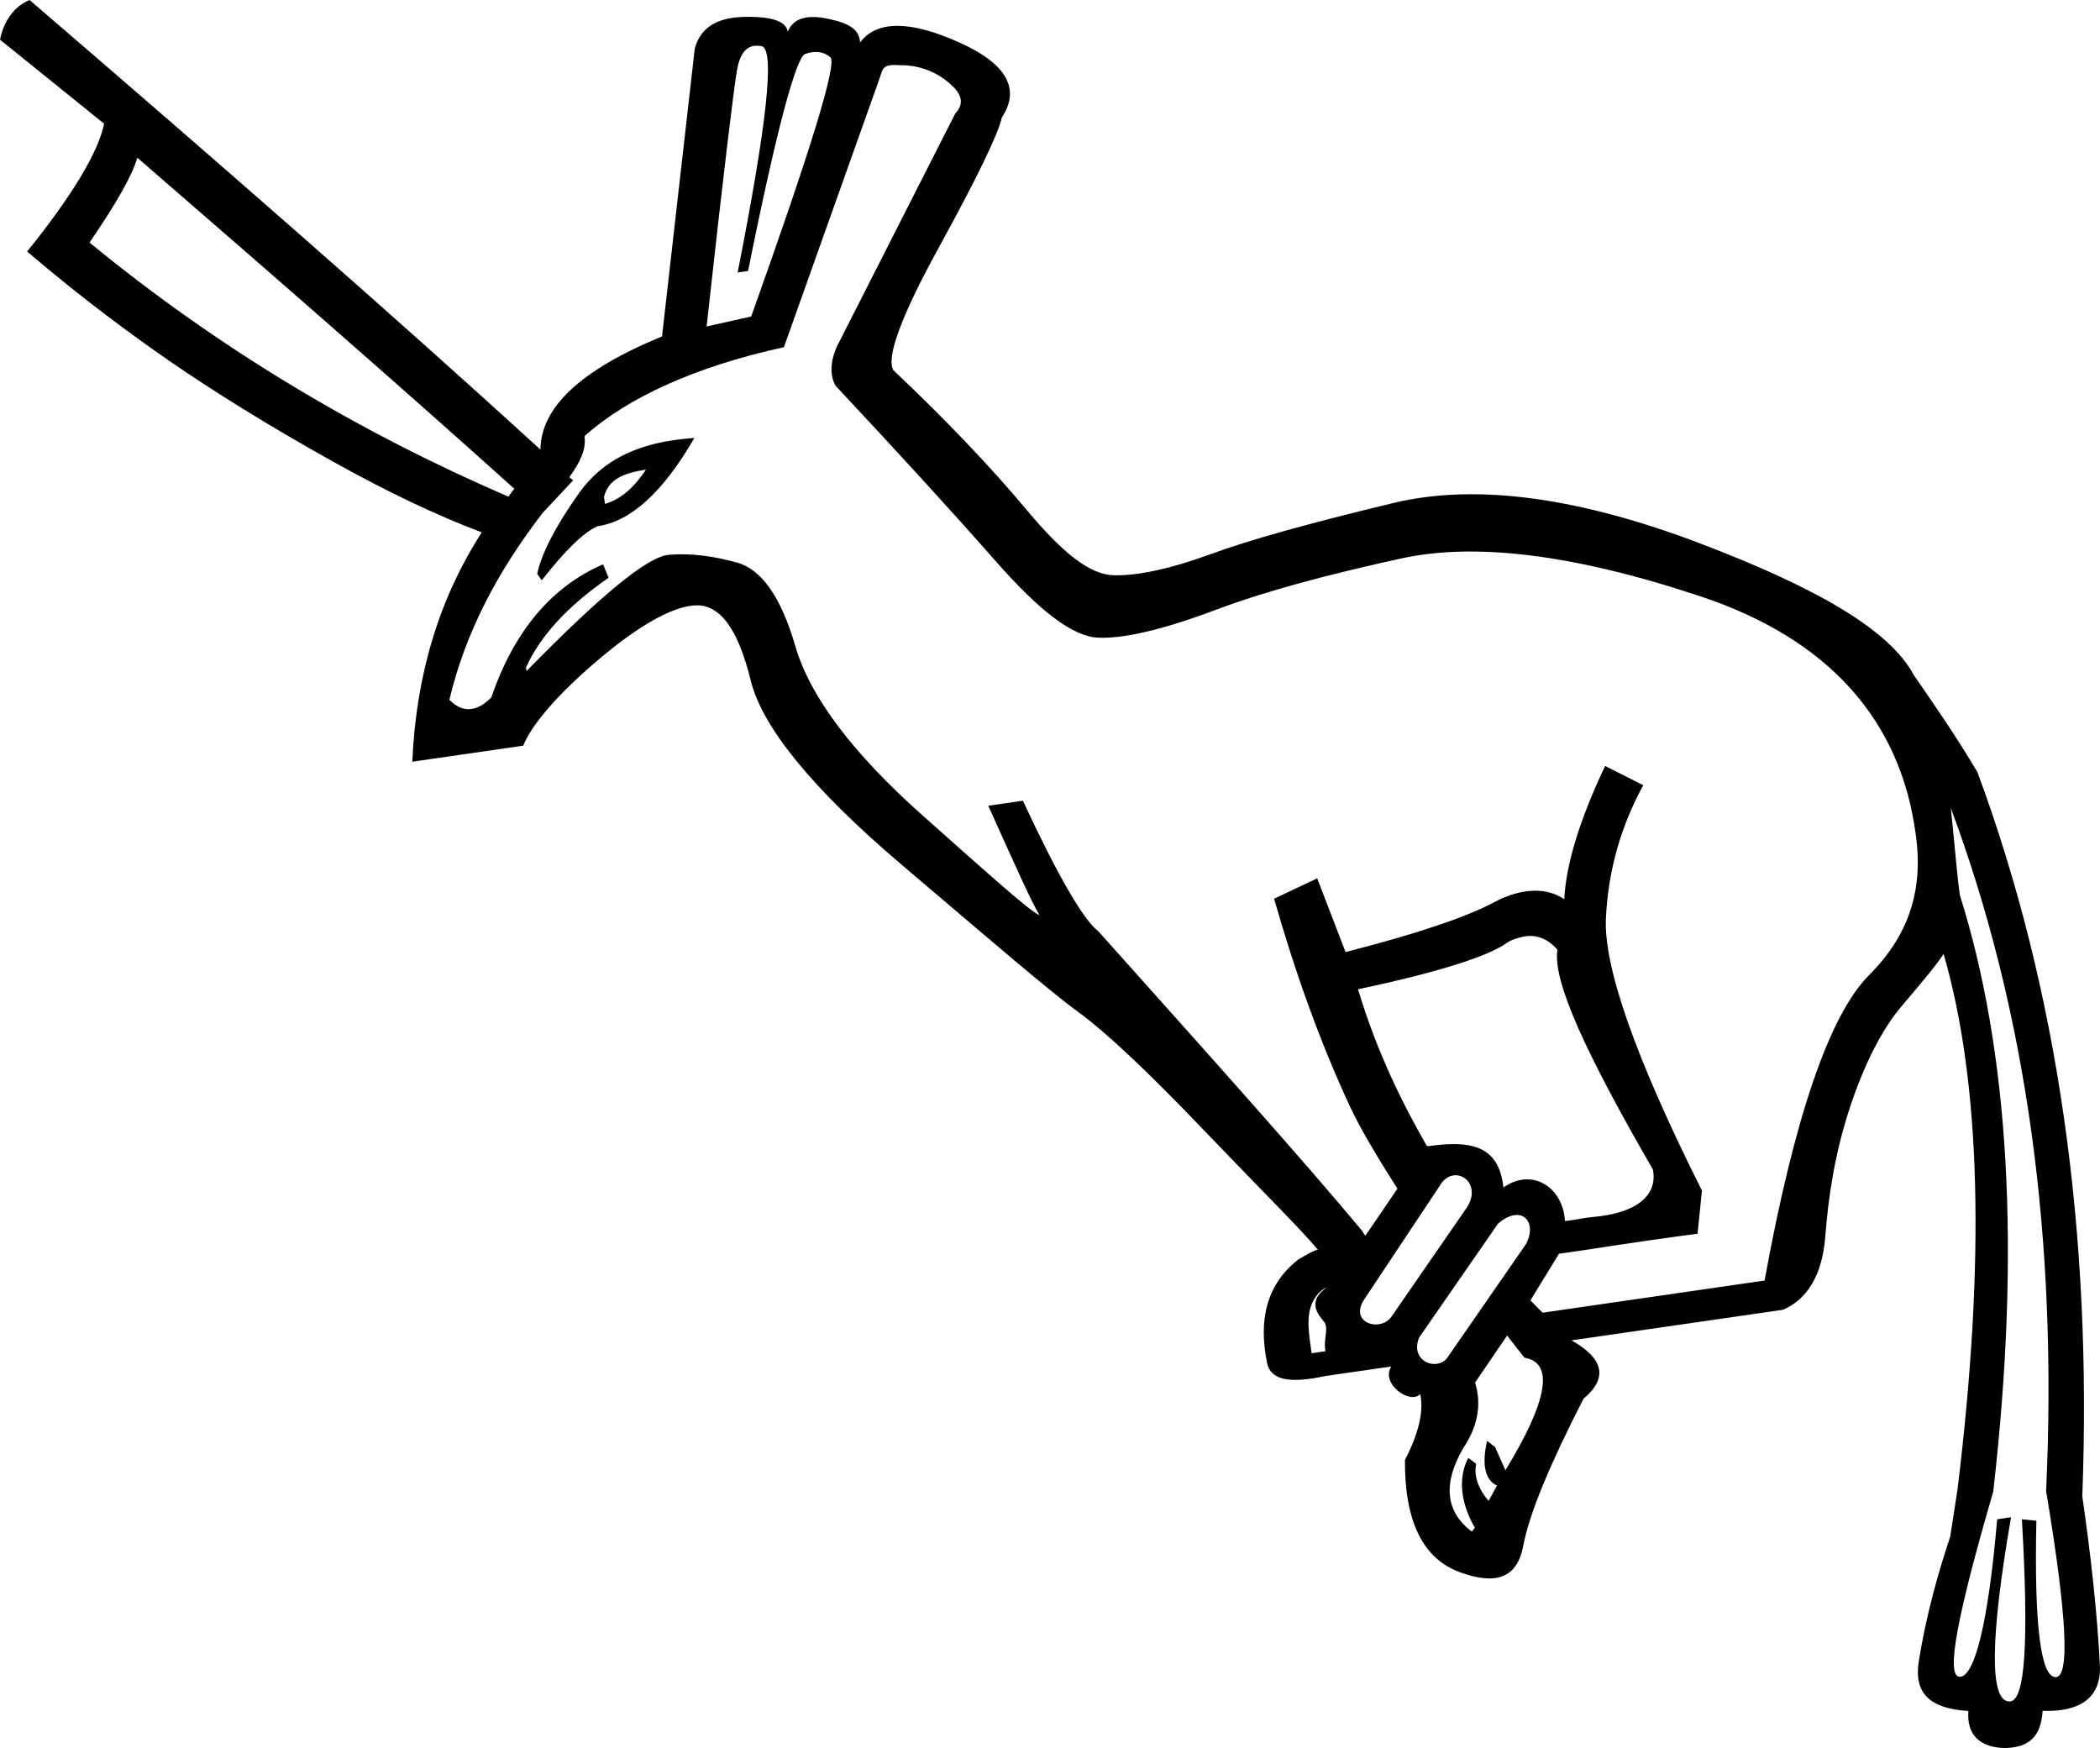 <?xml version="1.0" encoding="UTF-8" standalone="no"?>
<svg
   xmlns:dc="http://purl.org/dc/elements/1.1/"
   xmlns:cc="http://web.resource.org/cc/"
   xmlns:rdf="http://www.w3.org/1999/02/22-rdf-syntax-ns#"
   xmlns:svg="http://www.w3.org/2000/svg"
   xmlns="http://www.w3.org/2000/svg"
   xmlns:sodipodi="http://sodipodi.sourceforge.net/DTD/sodipodi-0.dtd"
   xmlns:inkscape="http://www.inkscape.org/namespaces/inkscape"
   width="18.744"
   height="15.603"
   id="svg2241"
   sodipodi:version="0.32"
   inkscape:version="0.45"
   sodipodi:docname="E148B.svg"
   inkscape:output_extension="org.inkscape.output.svg.inkscape"
   sodipodi:docbase="C:\Program Files\JSesh\fontsST"
   sodipodi:modified="true"
   version="1.0">
  <defs
     id="defs2246" />
  <sodipodi:namedview
     inkscape:window-height="480"
     inkscape:window-width="640"
     inkscape:pageshadow="2"
     inkscape:pageopacity="0.0"
     guidetolerance="10.0"
     gridtolerance="10.0"
     objecttolerance="10.0"
     borderopacity="1.0"
     bordercolor="#666666"
     pagecolor="#ffffff"
     id="base" />
  <path
     style="fill:#000000;stroke:none"
     d="M 0.264,-1.6653345e-016 C 0.13,0.055 0.035,0.182 0,0.354 L 0.929,1.104 C 0.882,1.348 0.646,1.746 0.242,2.245 C 0.731,2.662 1.158,2.977 1.521,3.228 C 1.885,3.479 2.375,3.787 2.977,4.123 C 3.47,4.397 3.892,4.597 4.3,4.752 C 3.919,5.344 3.714,6.023 3.68,6.799 L 4.67,6.656 C 4.74,6.48 4.962,6.205 5.376,5.859 C 5.79,5.514 6.11,5.366 6.29,5.411 C 6.469,5.457 6.601,5.67 6.702,6.078 C 6.803,6.486 7.243,7.034 8.044,7.715 C 8.845,8.396 9.372,8.85 9.624,9.033 C 9.877,9.217 10.253,9.573 10.758,10.101 C 11.262,10.628 11.604,10.964 11.763,11.155 C 11.728,11.16 11.663,11.197 11.586,11.244 C 11.309,11.462 11.229,11.775 11.31,12.168 C 11.343,12.318 11.508,12.352 11.831,12.282 L 12.419,12.197 C 12.319,12.348 12.584,12.54 12.676,12.444 C 12.71,12.588 12.665,12.791 12.54,13.032 C 12.537,13.591 12.706,13.915 13.032,14.034 C 13.359,14.153 13.544,14.082 13.597,13.794 C 13.651,13.507 13.837,13.064 14.134,12.485 C 14.357,12.298 14.312,12.125 14.027,11.964 L 15.914,11.691 C 16.127,11.6 16.266,11.385 16.292,11.036 C 16.319,10.687 16.375,10.306 16.507,9.9 C 16.639,9.494 16.806,9.176 16.974,8.98 C 17.141,8.783 17.27,8.633 17.348,8.515 C 17.68,9.657 17.723,11.249 17.472,13.296 L 17.407,13.716 C 17.299,14.041 17.195,14.404 17.126,14.831 C 17.083,15.111 17.221,15.251 17.569,15.272 C 17.553,15.488 17.674,15.6 17.901,15.603 C 18.114,15.596 18.217,15.499 18.232,15.271 C 18.567,15.282 18.748,15.154 18.744,14.881 C 18.719,14.384 18.66,13.869 18.586,13.356 C 18.675,11.011 18.373,8.846 17.65,6.892 C 17.462,6.575 17.263,6.287 17.083,6.027 C 16.871,5.63 16.24,5.256 15.176,4.851 C 14.112,4.446 13.187,4.31 12.44,4.489 C 11.692,4.669 11.151,4.819 10.801,4.948 C 10.451,5.076 10.159,5.139 9.944,5.135 C 9.729,5.13 9.489,4.94 9.165,4.553 C 8.841,4.165 8.443,3.748 7.974,3.304 C 7.91,3.195 8.034,2.837 8.383,2.203 C 8.731,1.57 8.914,1.184 8.942,1.049 C 9.108,0.799 8.993,0.571 8.56,0.378 C 8.128,0.184 7.826,0.179 7.677,0.379 C 7.671,0.261 7.577,0.207 7.393,0.168 C 7.209,0.129 7.084,0.157 7.031,0.283 C 7.018,0.19 6.888,0.144 6.633,0.151 C 6.378,0.159 6.247,0.262 6.201,0.435 L 5.909,3.003 C 5.168,3.307 4.826,3.646 4.824,4.013 C 3.489,2.794 1.979,1.475 0.264,-1.6653345e-016 z M 6.797,0.412 C 6.92,0.436 6.845,1.109 6.584,2.432 L 6.677,2.419 C 6.933,1.144 7.107,0.511 7.186,0.482 C 7.265,0.453 7.35,0.456 7.412,0.512 C 7.473,0.569 7.238,1.332 6.705,2.825 L 6.307,2.914 C 6.456,1.56 6.548,0.804 6.577,0.633 C 6.605,0.463 6.675,0.388 6.797,0.412 z M 1.226,1.408 C 2.53,2.537 3.635,3.503 4.591,4.363 C 4.571,4.386 4.556,4.41 4.538,4.433 C 3.223,3.866 1.965,3.122 0.799,2.165 C 1.035,1.821 1.178,1.57 1.226,1.408 z M 7.898,0.6 C 7.925,0.58 7.973,0.577 8.022,0.582 C 8.223,0.577 8.399,0.657 8.526,0.793 C 8.598,0.878 8.588,0.946 8.526,1.014 L 7.47,3.093 C 7.407,3.233 7.409,3.354 7.457,3.442 C 8.006,4.029 8.484,4.55 8.883,5.004 C 9.282,5.458 9.576,5.683 9.804,5.692 C 10.031,5.701 10.379,5.621 10.842,5.447 C 11.304,5.273 11.865,5.125 12.511,4.984 C 13.157,4.843 14.037,4.942 15.181,5.324 C 16.325,5.705 16.964,6.43 17.099,7.446 C 17.171,7.947 17.035,8.352 16.681,8.706 C 16.328,9.061 16.015,9.976 15.75,11.43 L 13.77,11.717 C 13.735,11.685 13.695,11.642 13.66,11.607 L 13.915,11.191 C 14.237,11.147 14.508,11.097 15.152,11.012 L 15.191,10.627 C 14.59,9.429 14.313,8.625 14.334,8.194 C 14.355,7.762 14.47,7.37 14.667,7.009 L 14.327,6.837 C 14.09,7.335 13.978,7.727 13.962,8.026 C 13.804,7.918 13.578,7.924 13.335,8.054 C 13.092,8.184 12.652,8.334 12.01,8.498 L 11.757,7.84 L 11.372,8.022 C 11.565,8.696 11.785,9.308 12.052,9.882 C 12.15,10.092 12.31,10.353 12.473,10.61 L 12.187,11.03 C 12.165,11.004 12.17,11 12.147,10.973 C 11.629,10.352 10.84,9.471 9.804,8.313 C 9.671,8.213 9.441,7.816 9.13,7.147 L 8.821,7.192 C 9.067,7.739 9.216,8.07 9.278,8.168 C 9.203,8.143 8.855,7.83 8.233,7.277 C 7.612,6.724 7.23,6.219 7.099,5.768 C 6.968,5.317 6.791,5.081 6.58,5.022 C 6.37,4.963 6.164,4.936 5.97,4.952 C 5.777,4.968 5.353,5.323 4.7,5.989 L 4.695,5.958 C 4.821,5.678 5.064,5.412 5.432,5.157 L 5.383,5.037 C 4.924,5.235 4.587,5.635 4.386,6.224 C 4.252,6.362 4.122,6.361 4.011,6.246 C 4.154,5.643 4.444,5.097 4.843,4.579 L 5.116,4.287 C 5.106,4.277 5.091,4.269 5.081,4.26 C 5.176,4.131 5.234,4.011 5.217,3.893 C 5.596,3.553 6.201,3.273 6.997,3.099 L 7.85,0.702 C 7.867,0.657 7.871,0.62 7.898,0.6 z M 5.858,3.958 C 5.54,4.034 5.325,4.182 5.165,4.406 C 4.953,4.704 4.83,4.951 4.795,5.122 L 4.835,5.18 C 5.046,4.911 5.21,4.751 5.334,4.697 C 5.625,4.655 5.913,4.402 6.198,3.909 C 6.075,3.918 5.964,3.933 5.858,3.958 z M 5.766,4.192 C 5.658,4.351 5.548,4.453 5.4,4.498 L 5.391,4.436 C 5.429,4.288 5.544,4.225 5.766,4.192 z M 17.412,7.211 C 18.093,9.04 18.367,11.068 18.263,13.308 C 18.449,14.424 18.478,14.975 18.346,14.97 C 18.215,14.965 18.156,14.504 18.176,13.574 L 18.047,13.561 C 18.109,14.646 18.079,15.19 17.936,15.187 C 17.757,15.189 17.762,14.629 17.95,13.543 L 17.826,13.561 C 17.747,14.489 17.624,14.966 17.493,14.967 C 17.362,14.968 17.473,14.407 17.791,13.314 C 18.038,11.16 17.934,9.388 17.493,7.989 C 17.465,7.791 17.448,7.539 17.412,7.211 z M 13.57,8.367 C 13.69,8.333 13.805,8.366 13.901,8.477 C 13.858,8.757 14.15,9.395 14.753,10.438 C 14.799,10.669 14.609,10.83 14.215,10.863 C 14.125,10.871 14.054,10.891 13.968,10.899 C 13.955,10.61 13.686,10.414 13.419,10.599 C 13.378,10.214 13.114,10.179 12.745,10.231 L 12.733,10.225 C 12.522,9.854 12.296,9.409 12.121,8.83 C 12.837,8.679 13.283,8.536 13.45,8.416 C 13.492,8.386 13.529,8.379 13.57,8.367 z M 12.849,10.587 C 12.967,10.377 13.238,10.541 13.097,10.772 L 12.418,11.755 C 12.315,11.893 12.042,11.807 12.175,11.601 L 12.849,10.587 z M 13.371,10.922 C 13.58,10.742 13.728,10.906 13.619,11.107 L 12.914,12.125 C 12.819,12.239 12.583,12.15 12.666,11.94 L 13.371,10.922 z M 11.843,11.491 C 11.641,11.631 11.795,11.761 11.826,11.809 C 11.857,11.872 11.81,11.967 11.831,12.061 L 11.707,12.079 C 11.685,11.923 11.669,11.81 11.687,11.715 C 11.706,11.606 11.771,11.52 11.843,11.491 z M 13.452,11.921 C 13.509,11.992 13.548,12.046 13.608,12.119 C 13.876,12.164 13.812,12.509 13.437,13.123 L 13.344,12.915 L 13.273,12.862 C 13.222,13.084 13.261,13.215 13.362,13.26 L 13.287,13.397 C 13.187,13.281 13.155,13.164 13.176,13.066 L 13.105,13.013 C 13.012,13.193 13.037,13.417 13.164,13.636 L 13.138,13.671 C 12.897,13.492 12.88,13.236 13.061,12.925 C 13.202,12.715 13.221,12.516 13.166,12.341 L 13.452,11.921 z "
     id="path2243"
     sodipodi:nodetypes="ccccsscccsssssssssccccsscccssscccscscscccssssscscscssscccccccssccscccccccsscccsssssssccccccscccscccsccscccsssssccccccccscccccscccccccccccsccsccsccccccscccccscccccccccccccccsccccccccccccscc" />
</svg>
